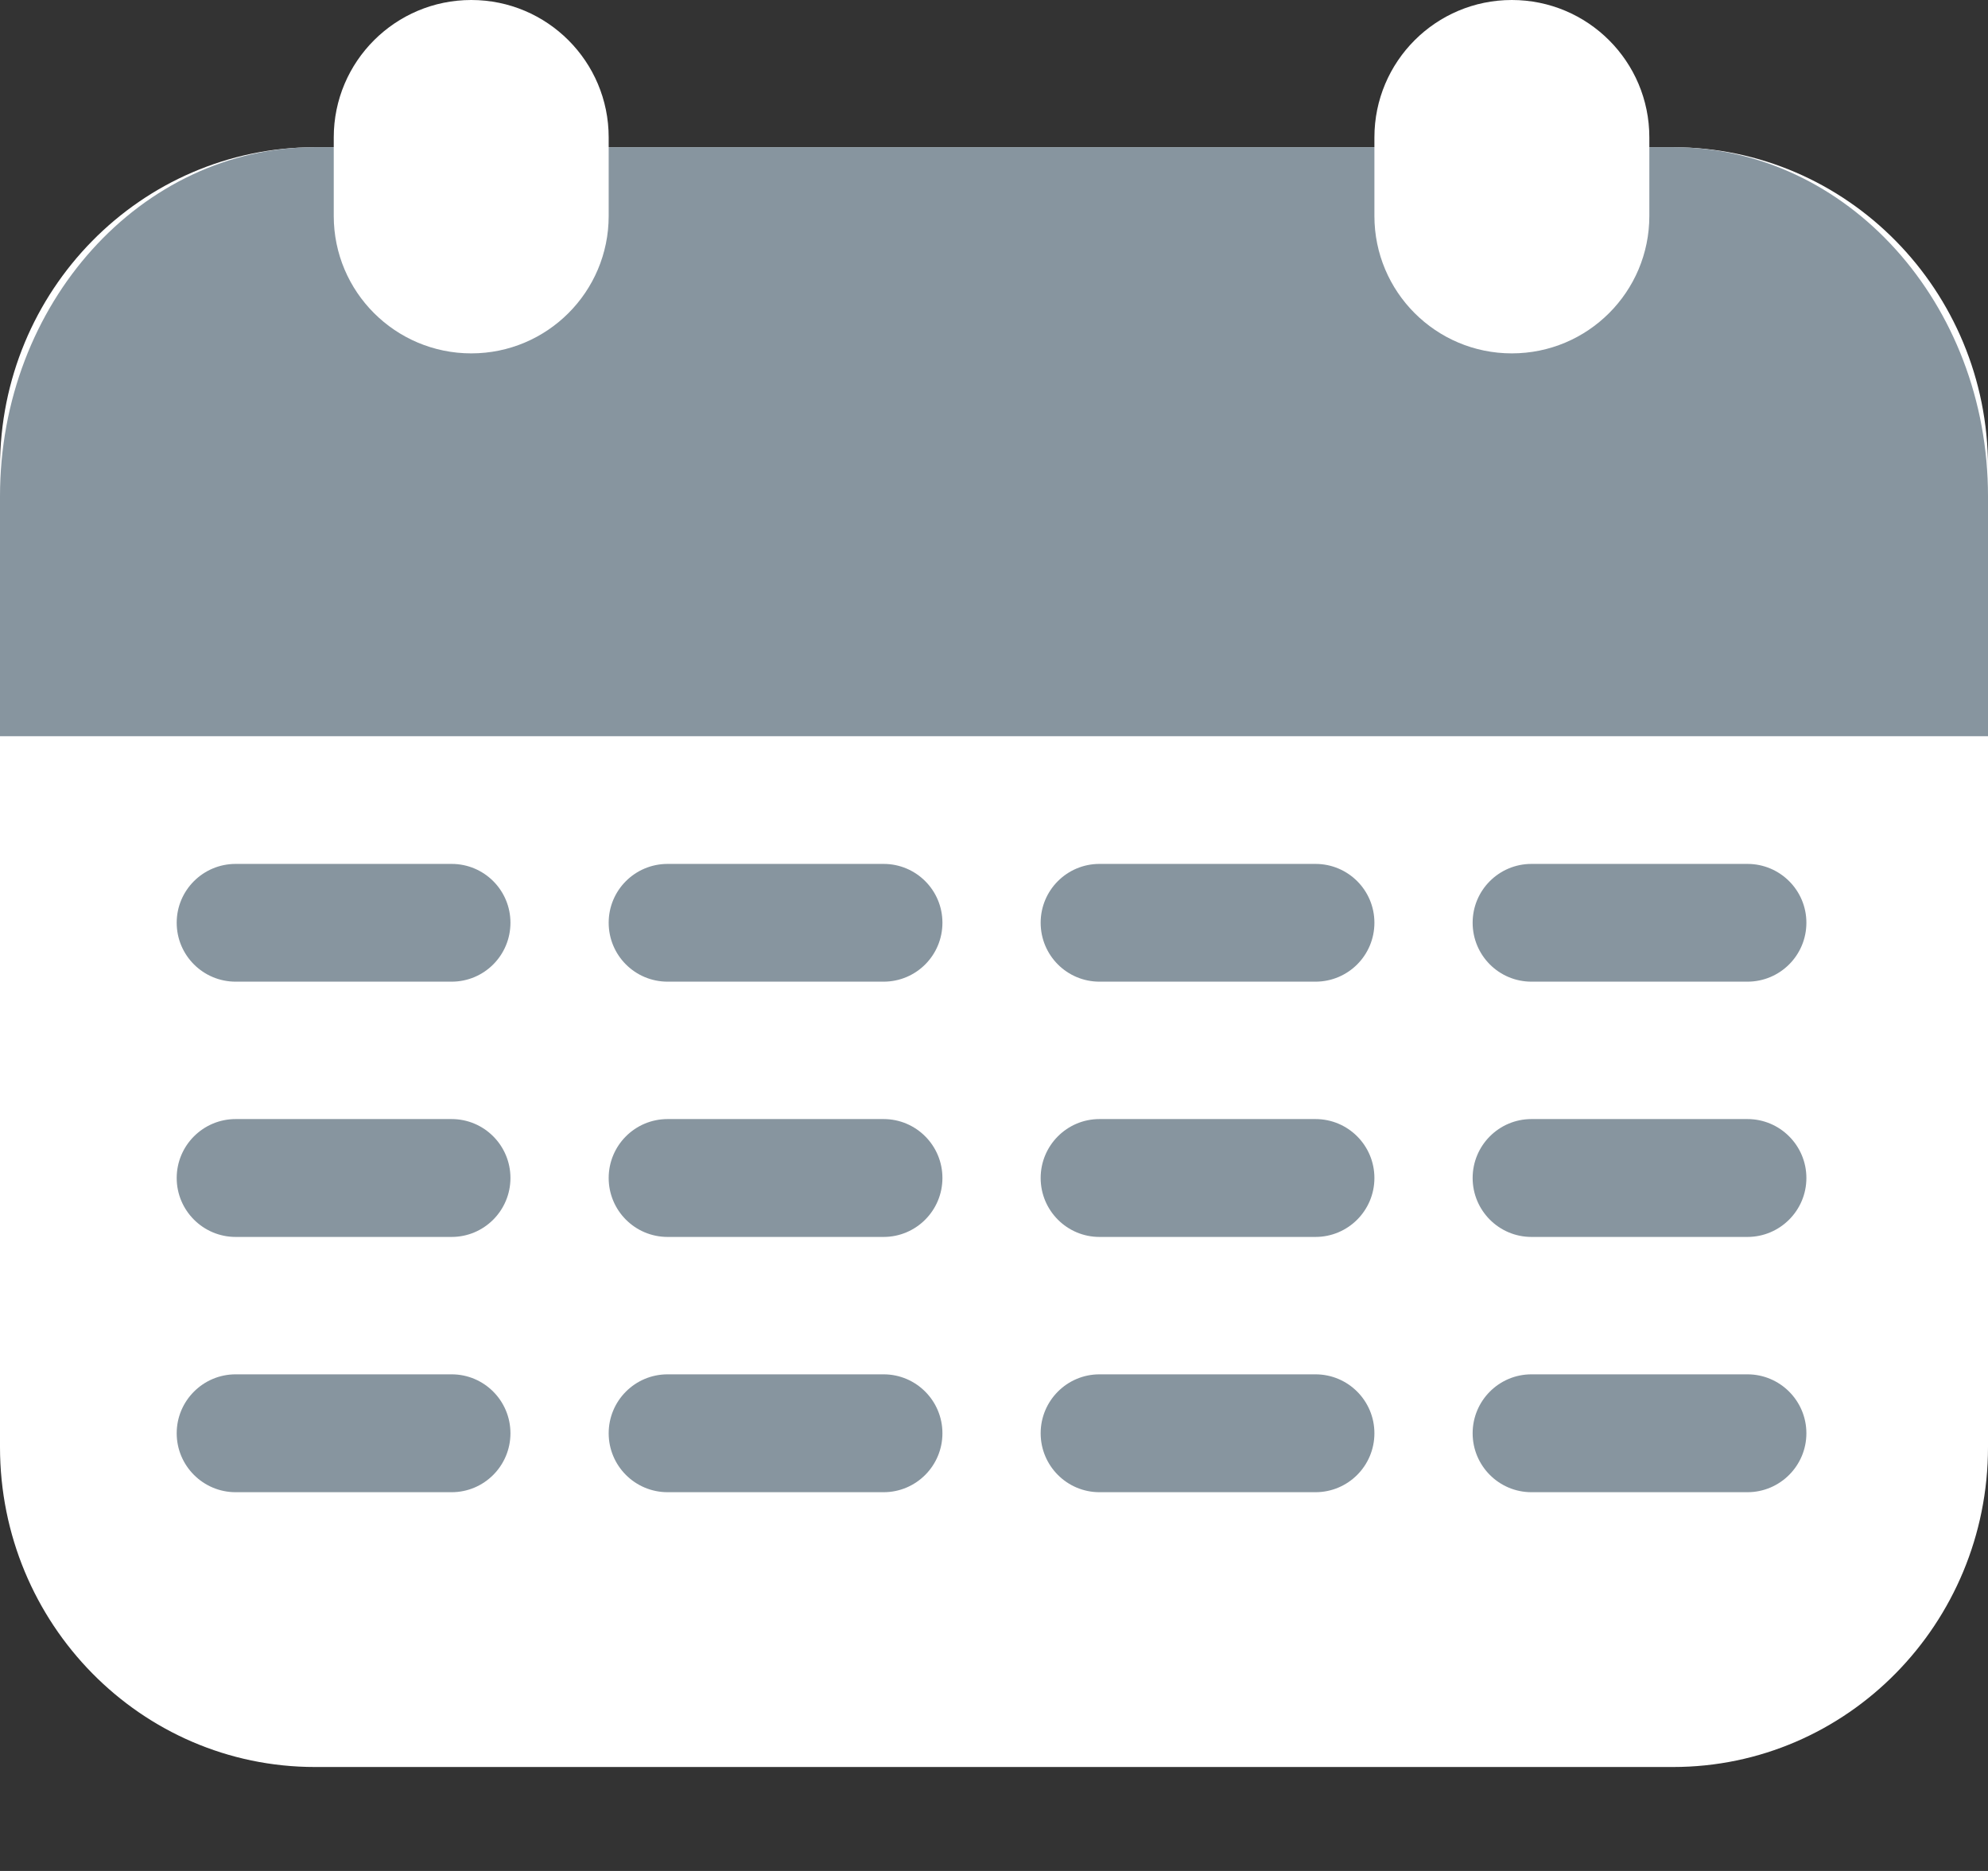 <svg width="17" height="16" viewBox="0 0 17 16" fill="none" xmlns="http://www.w3.org/2000/svg">
<rect x="0" y="0" width="17" height="16" fill="#333333" stroke="none"/>
<path d="M0 3.995C0 2.484 1.206 1.259 2.693 1.259H14.307C15.794 1.259 17 2.484 17 3.995V12.375C17 13.886 15.794 15.111 14.307 15.111H2.693C1.206 15.111 0 13.886 0 12.375V3.995Z" fill="white"/>
<path d="M0 4.244C0 2.596 1.206 1.259 2.693 1.259H14.307C15.794 1.259 17 2.596 17 4.244V6.296H0V4.244Z" fill="#87959F"/>
<path d="M1.511 7.891C1.511 7.613 1.737 7.388 2.015 7.388H3.862C4.14 7.388 4.365 7.613 4.365 7.891C4.365 8.17 4.14 8.395 3.862 8.395H2.015C1.737 8.395 1.511 8.17 1.511 7.891Z" fill="#87959F"/>
<path d="M1.511 10.074C1.511 9.796 1.737 9.57 2.015 9.57H3.862C4.14 9.57 4.365 9.796 4.365 10.074C4.365 10.352 4.14 10.578 3.862 10.578H2.015C1.737 10.578 1.511 10.352 1.511 10.074Z" fill="#87959F"/>
<path d="M1.511 12.257C1.511 11.979 1.737 11.753 2.015 11.753H3.862C4.14 11.753 4.365 11.979 4.365 12.257C4.365 12.535 4.14 12.761 3.862 12.761H2.015C1.737 12.761 1.511 12.535 1.511 12.257Z" fill="#87959F"/>
<path d="M5.205 7.891C5.205 7.613 5.43 7.388 5.709 7.388H7.556C7.834 7.388 8.059 7.613 8.059 7.891C8.059 8.17 7.834 8.395 7.556 8.395H5.709C5.43 8.395 5.205 8.17 5.205 7.891Z" fill="#87959F"/>
<path d="M5.205 10.074C5.205 9.796 5.43 9.57 5.709 9.57H7.556C7.834 9.57 8.059 9.796 8.059 10.074C8.059 10.352 7.834 10.578 7.556 10.578H5.709C5.43 10.578 5.205 10.352 5.205 10.074Z" fill="#87959F"/>
<path d="M5.205 12.257C5.205 11.979 5.43 11.753 5.709 11.753H7.556C7.834 11.753 8.059 11.979 8.059 12.257C8.059 12.535 7.834 12.761 7.556 12.761H5.709C5.43 12.761 5.205 12.535 5.205 12.257Z" fill="#87959F"/>
<path d="M8.899 7.891C8.899 7.613 9.124 7.388 9.402 7.388H11.249C11.528 7.388 11.753 7.613 11.753 7.891C11.753 8.17 11.528 8.395 11.249 8.395H9.402C9.124 8.395 8.899 8.17 8.899 7.891Z" fill="#87959F"/>
<path d="M8.899 10.074C8.899 9.796 9.124 9.57 9.402 9.57H11.249C11.528 9.57 11.753 9.796 11.753 10.074C11.753 10.352 11.528 10.578 11.249 10.578H9.402C9.124 10.578 8.899 10.352 8.899 10.074Z" fill="#87959F"/>
<path d="M8.899 12.257C8.899 11.979 9.124 11.753 9.402 11.753H11.249C11.528 11.753 11.753 11.979 11.753 12.257C11.753 12.535 11.528 12.761 11.249 12.761H9.402C9.124 12.761 8.899 12.535 8.899 12.257Z" fill="#87959F"/>
<path d="M12.593 7.891C12.593 7.613 12.818 7.388 13.096 7.388H14.943C15.221 7.388 15.447 7.613 15.447 7.891C15.447 8.17 15.221 8.395 14.943 8.395H13.096C12.818 8.395 12.593 8.17 12.593 7.891Z" fill="#87959F"/>
<path d="M12.593 10.074C12.593 9.796 12.818 9.57 13.096 9.57H14.943C15.221 9.57 15.447 9.796 15.447 10.074C15.447 10.352 15.221 10.578 14.943 10.578H13.096C12.818 10.578 12.593 10.352 12.593 10.074Z" fill="#87959F"/>
<path d="M12.593 12.257C12.593 11.979 12.818 11.753 13.096 11.753H14.943C15.221 11.753 15.447 11.979 15.447 12.257C15.447 12.535 15.221 12.761 14.943 12.761H13.096C12.818 12.761 12.593 12.535 12.593 12.257Z" fill="#87959F"/>
<path d="M2.854 1.175C2.854 0.526 3.381 0 4.03 0C4.679 0 5.205 0.526 5.205 1.175V1.847C5.205 2.496 4.679 3.022 4.03 3.022C3.381 3.022 2.854 2.496 2.854 1.847V1.175Z" fill="white"/>
<path d="M11.753 1.175C11.753 0.526 12.279 0 12.928 0C13.578 0 14.104 0.526 14.104 1.175V1.847C14.104 2.496 13.578 3.022 12.928 3.022C12.279 3.022 11.753 2.496 11.753 1.847V1.175Z" fill="white"/>
</svg>
